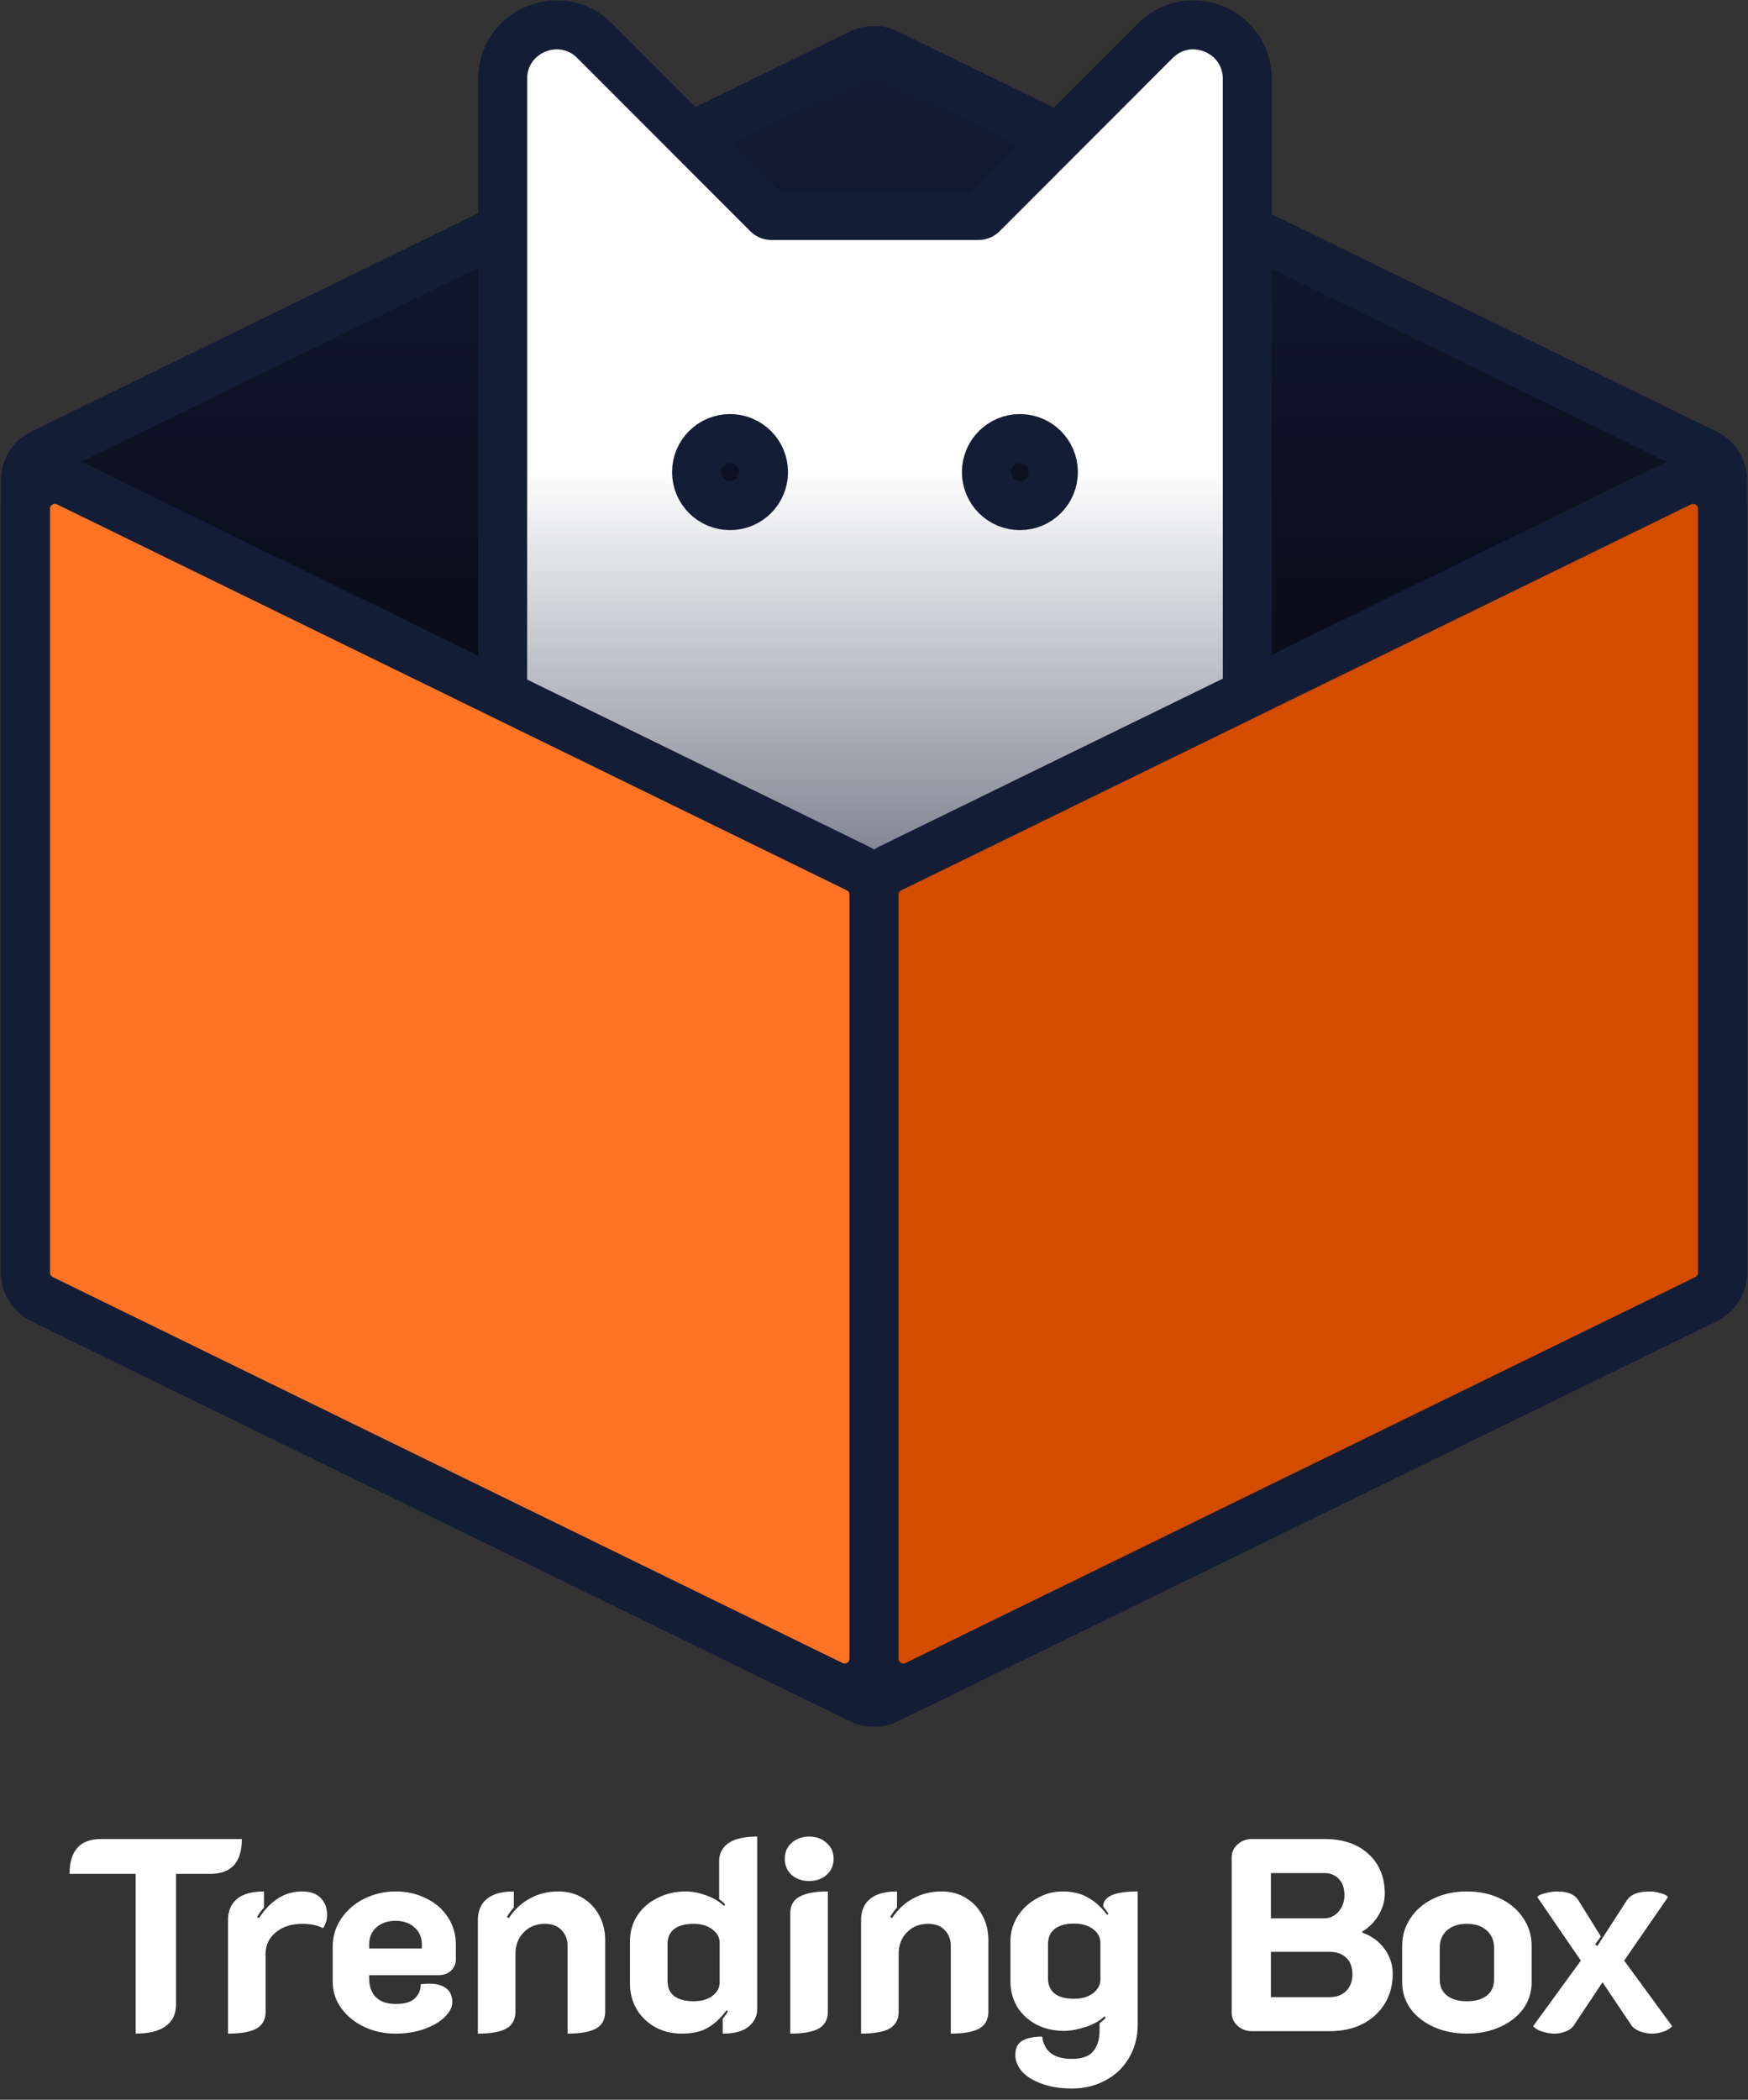 <svg width="892" height="1071" viewBox="0 0 892 1071" fill="none" xmlns="http://www.w3.org/2000/svg">
<rect x="0" y="0" width="892" height="1071" fill="#333333" stroke="none"/>
<path d="M439.411 27.216C443.565 25.186 448.423 25.186 452.578 27.216L870.572 231.389C875.722 233.905 878.988 239.135 878.988 244.867V649.133C878.988 654.865 875.722 660.095 870.572 662.611L452.578 866.784C448.423 868.813 443.565 868.814 439.411 866.784L21.416 662.611C16.266 660.095 13 654.865 13 649.133V244.867C13 239.135 16.266 233.905 21.416 231.389L439.411 27.216Z" fill="url(#paint0_linear_2_47)" stroke="#141D36" stroke-width="25" stroke-linejoin="round"/>
<path d="M501.216 109.163C500.747 109.632 500.111 109.896 499.448 109.896H393.547C392.884 109.896 392.248 109.632 391.779 109.163L303.451 20.787C286.129 3.456 256.5 15.724 256.5 40.227V622C256.5 637.188 268.812 649.5 284 649.5H608.995C624.183 649.5 636.495 637.188 636.495 622L636.495 252.631V40.227C636.495 15.724 606.866 3.456 589.545 20.787L501.216 109.163ZM372.54 257.891C363.106 257.891 355.457 250.248 355.457 240.792C355.457 231.336 363.106 223.693 372.54 223.693C381.975 223.693 389.623 231.336 389.623 240.792C389.623 250.248 381.975 257.891 372.54 257.891ZM520.455 257.891C511.02 257.891 503.372 250.248 503.372 240.792C503.372 231.336 511.02 223.693 520.455 223.693C529.89 223.693 537.538 231.336 537.538 240.792C537.538 250.248 529.89 257.891 520.455 257.891Z" fill="url(#paint1_linear_2_47)" stroke="#141D36" stroke-width="25"/>
<path d="M13.037 259.521C13.037 248.431 24.656 241.175 34.621 246.043L437.615 442.889C442.765 445.404 446.031 450.635 446.031 456.367V845.979C446.031 857.069 434.413 864.325 424.448 859.457L21.454 662.611C16.303 660.095 13.037 654.865 13.037 649.133V259.521Z" fill="#FF7325" stroke="#141D36" stroke-width="25" stroke-linejoin="round"/>
<path d="M879 259.521C879 248.431 867.381 241.175 857.417 246.043L454.422 442.888C449.272 445.404 446.006 450.635 446.006 456.366V845.979C446.006 857.069 457.625 864.324 467.589 859.457L870.583 662.611C875.734 660.095 879 654.864 879 649.132V259.521Z" fill="#D34C00" stroke="#141D36" stroke-width="25" stroke-linejoin="round"/>
<path d="M69.24 955.78H35.5C35.5 943.927 40.867 938 51.6 938H123.42C123.42 949.853 118.053 955.78 107.32 955.78H89.82V1022.42C89.82 1027.27 88.047 1030.96 84.5 1033.48C81.047 1036 75.96 1037.26 69.24 1037.26V955.78ZM154.306 981.26C148.706 981.26 144.18 982.707 140.726 985.6C137.273 988.493 135.546 992.133 135.546 996.52V1026.06C135.546 1030.07 133.96 1032.97 130.786 1034.74C127.706 1036.42 122.9 1037.26 116.366 1037.26V979.3C116.366 974.633 117.906 971.04 120.986 968.52C124.066 966 128.64 964.74 134.706 964.74V973C133.306 974.493 132.14 976.08 131.206 977.76L132.186 978.32C138.066 969.267 145.393 964.74 154.166 964.74C158.366 964.74 161.54 965.86 163.686 968.1C165.833 970.34 166.906 973.187 166.906 976.64C166.906 979.253 166.206 981.54 164.806 983.5C162.193 982.007 158.693 981.26 154.306 981.26ZM201.834 1037.26C196.048 1037.26 190.681 1036.09 185.734 1033.76C180.881 1031.43 177.008 1028.25 174.114 1024.24C171.221 1020.23 169.774 1015.75 169.774 1010.8V992.88C169.774 987.653 171.221 982.893 174.114 978.6C177.101 974.213 181.068 970.807 186.014 968.38C190.961 965.953 196.281 964.74 201.974 964.74C207.574 964.74 212.708 965.907 217.374 968.24C222.134 970.48 225.868 973.7 228.574 977.9C231.281 982.007 232.634 986.673 232.634 991.9V999.46C232.634 1001.7 231.794 1003.61 230.114 1005.2C228.434 1006.69 226.288 1007.44 223.674 1007.44H188.394V1009.4C188.394 1013.13 189.514 1016.21 191.754 1018.64C194.088 1020.97 197.494 1022.14 201.974 1022.14C206.361 1022.14 209.581 1021.21 211.634 1019.34C213.688 1017.38 214.714 1014.95 214.714 1012.06C216.581 1011.87 217.981 1011.78 218.914 1011.78C222.741 1011.78 225.681 1012.57 227.734 1014.16C229.788 1015.75 230.814 1018.08 230.814 1021.16C230.814 1023.68 229.554 1026.2 227.034 1028.72C224.514 1031.24 221.014 1033.29 216.534 1034.88C212.148 1036.47 207.248 1037.26 201.834 1037.26ZM215.274 993.86V991.9C215.274 988.167 214.014 985.227 211.494 983.08C209.068 980.84 205.848 979.72 201.834 979.72C197.821 979.72 194.554 980.84 192.034 983.08C189.608 985.227 188.394 988.167 188.394 991.9V993.86H215.274ZM243.859 979.3C243.859 974.633 245.399 971.04 248.479 968.52C251.559 966 256.133 964.74 262.199 964.74V973C260.799 974.493 259.633 976.08 258.699 977.76L259.679 978.32C262.479 974.027 266.026 970.713 270.319 968.38C274.706 965.953 279.559 964.74 284.879 964.74C289.546 964.74 293.653 965.813 297.199 967.96C300.839 970.107 303.686 973.093 305.739 976.92C307.793 980.653 308.819 984.853 308.819 989.52V1026.06C308.819 1030.07 307.233 1032.97 304.059 1034.74C300.886 1036.42 296.079 1037.26 289.639 1037.26V992.46C289.639 989.287 288.613 986.627 286.559 984.48C284.599 982.333 281.799 981.26 278.159 981.26C273.679 981.26 270.039 982.707 267.239 985.6C264.439 988.493 263.039 992.133 263.039 996.52V1026.06C263.039 1030.07 261.453 1032.97 258.279 1034.74C255.199 1036.42 250.393 1037.26 243.859 1037.26V979.3ZM347.926 1037.26C342.98 1037.26 338.5 1036.19 334.486 1034.04C330.473 1031.8 327.3 1028.77 324.966 1024.94C322.633 1021.02 321.466 1016.63 321.466 1011.78V990.22C321.466 985.367 322.68 981.027 325.106 977.2C327.626 973.28 331.08 970.247 335.466 968.1C339.853 965.86 344.706 964.74 350.026 964.74C353.2 964.74 356.606 965.393 360.246 966.7C363.98 968.007 367.06 969.827 369.486 972.16L370.046 971.46C369.58 970.713 368.553 969.78 366.966 968.66V949.34C366.966 945.42 368.553 942.34 371.726 940.1C374.993 937.86 379.893 936.74 386.426 936.74V1024.52C386.426 1028.16 384.98 1031.19 382.086 1033.62C379.193 1036.05 374.76 1037.26 368.786 1037.26V1029.7C369.906 1028.3 370.793 1027.04 371.446 1025.92L370.746 1025.36C367.76 1029.37 364.54 1032.36 361.086 1034.32C357.726 1036.28 353.34 1037.26 347.926 1037.26ZM353.946 1020.74C357.866 1020.74 361.04 1019.85 363.466 1018.08C365.986 1016.21 367.246 1013.88 367.246 1011.08V990.92C367.246 988.213 365.986 985.927 363.466 984.06C361.04 982.193 357.866 981.26 353.946 981.26C349.653 981.26 346.34 982.147 344.006 983.92C341.766 985.693 340.646 988.213 340.646 991.48V1010.38C340.646 1013.74 341.766 1016.31 344.006 1018.08C346.34 1019.85 349.653 1020.74 353.946 1020.74ZM412.933 959.42C409.387 959.42 406.4 958.393 403.973 956.34C401.64 954.193 400.473 951.44 400.473 948.08C400.473 944.72 401.64 942.013 403.973 939.96C406.4 937.813 409.387 936.74 412.933 936.74C416.48 936.74 419.42 937.813 421.753 939.96C424.18 942.013 425.393 944.72 425.393 948.08C425.393 951.44 424.18 954.193 421.753 956.34C419.42 958.393 416.48 959.42 412.933 959.42ZM403.273 975.94C403.273 971.927 404.86 969.08 408.033 967.4C411.207 965.627 416.013 964.74 422.453 964.74V1026.06C422.453 1030.07 420.867 1032.97 417.693 1034.74C414.52 1036.42 409.713 1037.26 403.273 1037.26V975.94ZM439.405 979.3C439.405 974.633 440.945 971.04 444.025 968.52C447.105 966 451.679 964.74 457.745 964.74V973C456.345 974.493 455.179 976.08 454.245 977.76L455.225 978.32C458.025 974.027 461.572 970.713 465.865 968.38C470.252 965.953 475.105 964.74 480.425 964.74C485.092 964.74 489.199 965.813 492.745 967.96C496.385 970.107 499.232 973.093 501.285 976.92C503.339 980.653 504.365 984.853 504.365 989.52V1026.06C504.365 1030.07 502.779 1032.97 499.605 1034.74C496.432 1036.42 491.625 1037.26 485.185 1037.26V992.46C485.185 989.287 484.159 986.627 482.105 984.48C480.145 982.333 477.345 981.26 473.705 981.26C469.225 981.26 465.585 982.707 462.785 985.6C459.985 988.493 458.585 992.133 458.585 996.52V1026.06C458.585 1030.07 456.999 1032.97 453.825 1034.74C450.745 1036.42 445.939 1037.26 439.405 1037.26V979.3ZM546.973 1065.26C541.279 1065.26 536.239 1064.47 531.853 1062.88C527.466 1061.39 524.059 1059.33 521.633 1056.72C519.299 1054.11 518.133 1051.21 518.133 1048.04C518.133 1044.68 519.299 1042.3 521.633 1040.9C524.059 1039.5 527.466 1038.8 531.853 1038.8C532.786 1046.36 537.826 1050.14 546.973 1050.14C552.199 1050.14 555.839 1048.83 557.893 1046.22C560.039 1043.7 561.113 1040.15 561.113 1035.58V1031.94C562.699 1030.82 563.726 1029.89 564.193 1029.14L563.633 1028.44C561.206 1030.77 557.939 1032.59 553.833 1033.9C549.819 1035.21 546.179 1035.86 542.913 1035.86C537.779 1035.86 533.113 1034.79 528.913 1032.64C524.806 1030.49 521.539 1027.51 519.113 1023.68C516.779 1019.76 515.613 1015.37 515.613 1010.52V990.22C515.613 985.553 516.826 981.307 519.253 977.48C521.773 973.56 525.086 970.48 529.193 968.24C533.299 965.907 537.593 964.74 542.073 964.74C547.206 964.74 551.546 965.767 555.093 967.82C558.733 969.78 561.999 972.72 564.893 976.64L565.593 976.08C565.126 975.24 564.239 974.027 562.933 972.44C562.933 967.307 568.813 964.74 580.573 964.74V1032.64C580.573 1038.89 579.126 1044.49 576.233 1049.44C573.339 1054.48 569.326 1058.35 564.193 1061.06C559.059 1063.86 553.319 1065.26 546.973 1065.26ZM548.093 1019.48C552.013 1019.48 555.233 1018.55 557.753 1016.68C560.273 1014.72 561.533 1012.39 561.533 1009.68V990.92C561.533 988.12 560.273 985.787 557.753 983.92C555.233 982.053 552.013 981.12 548.093 981.12C543.799 981.12 540.486 982.053 538.153 983.92C535.913 985.693 534.793 988.26 534.793 991.62V1009.12C534.793 1012.39 535.913 1014.95 538.153 1016.82C540.393 1018.59 543.706 1019.48 548.093 1019.48ZM638.886 1036C636.086 1036 633.659 1035.11 631.606 1033.34C629.552 1031.47 628.526 1029.23 628.526 1026.62V947.38C628.526 944.767 629.506 942.573 631.466 940.8C633.519 938.933 635.992 938 638.886 938H675.986C685.319 938 692.739 940.52 698.246 945.56C703.846 950.6 706.646 957.367 706.646 965.86C706.646 969.687 705.572 973.373 703.426 976.92C701.372 980.373 698.619 983.127 695.166 985.18V985.74C699.926 987.42 703.706 990.173 706.506 994C709.306 997.827 710.706 1002.07 710.706 1006.74C710.706 1012.43 709.352 1017.52 706.646 1022C703.939 1026.39 700.159 1029.84 695.306 1032.36C690.452 1034.79 684.899 1036 678.646 1036H638.886ZM675.706 978.46C678.599 978.46 681.026 977.34 682.986 975.1C685.039 972.767 686.066 969.967 686.066 966.7C686.066 963.153 685.132 960.4 683.266 958.44C681.399 956.387 678.879 955.36 675.706 955.36H648.546V978.46H675.706ZM678.506 1018.64C682.052 1018.64 684.852 1017.61 686.906 1015.56C689.052 1013.41 690.126 1010.57 690.126 1007.02C690.126 1003.38 689.099 1000.58 687.046 998.62C684.992 996.567 682.146 995.54 678.506 995.54H648.546V1018.64H678.506ZM748.557 1037.26C742.397 1037.26 736.797 1036.14 731.757 1033.9C726.717 1031.66 722.751 1028.58 719.857 1024.66C716.964 1020.65 715.517 1016.12 715.517 1011.08V992.46C715.517 987.327 716.917 982.66 719.717 978.46C722.517 974.167 726.437 970.807 731.477 968.38C736.517 965.953 742.211 964.74 748.557 964.74C754.904 964.74 760.597 965.953 765.637 968.38C770.677 970.807 774.597 974.167 777.397 978.46C780.197 982.66 781.597 987.327 781.597 992.46V1011.08C781.597 1016.12 780.151 1020.65 777.257 1024.66C774.364 1028.58 770.397 1031.66 765.357 1033.9C760.317 1036.14 754.717 1037.26 748.557 1037.26ZM748.557 1020.74C752.944 1020.74 756.351 1019.76 758.777 1017.8C761.204 1015.84 762.417 1013.13 762.417 1009.68V993.44C762.417 989.8 761.157 986.86 758.637 984.62C756.211 982.38 752.851 981.26 748.557 981.26C744.264 981.26 740.857 982.38 738.337 984.62C735.911 986.86 734.697 989.8 734.697 993.44V1009.68C734.697 1013.13 735.911 1015.84 738.337 1017.8C740.764 1019.76 744.171 1020.74 748.557 1020.74ZM793.26 1037.26C791.3 1037.26 789.293 1036.93 787.24 1036.28C785.186 1035.72 783.553 1034.79 782.34 1033.48L806.7 1000.02L784.44 967.54C785.186 966.7 786.633 966.047 788.78 965.58C790.926 965.02 792.84 964.74 794.52 964.74C799.933 964.74 803.573 966.233 805.44 969.22L816.92 987.7L813.98 991.76L815.1 992.6L830.22 969.22C832.18 966.233 836.053 964.74 841.84 964.74C843.52 964.74 845.293 965.02 847.16 965.58C849.12 966.047 850.473 966.7 851.22 967.54L828.82 1000.02L853.32 1033.48C852.106 1034.79 850.566 1035.72 848.7 1036.28C846.833 1036.93 844.966 1037.26 843.1 1037.26C841.046 1037.26 838.993 1036.89 836.94 1036.14C834.98 1035.39 833.58 1034.46 832.74 1033.34L817.76 1011.08L802.92 1033.34C802.08 1034.55 800.773 1035.49 799 1036.14C797.226 1036.89 795.313 1037.26 793.26 1037.26Z" fill="white"/>
<defs>
<linearGradient id="paint0_linear_2_47" x1="445.994" y1="24" x2="446" y2="602" gradientUnits="userSpaceOnUse">
<stop stop-color="#141D36"/>
<stop offset="1"/>
</linearGradient>
<linearGradient id="paint1_linear_2_47" x1="446" y1="136.104" x2="446" y2="607.477" gradientUnits="userSpaceOnUse">
<stop stop-color="white"/>
<stop offset="0.216" stop-color="white"/>
<stop offset="1" stop-color="#141D36"/>
</linearGradient>
</defs>
</svg>
